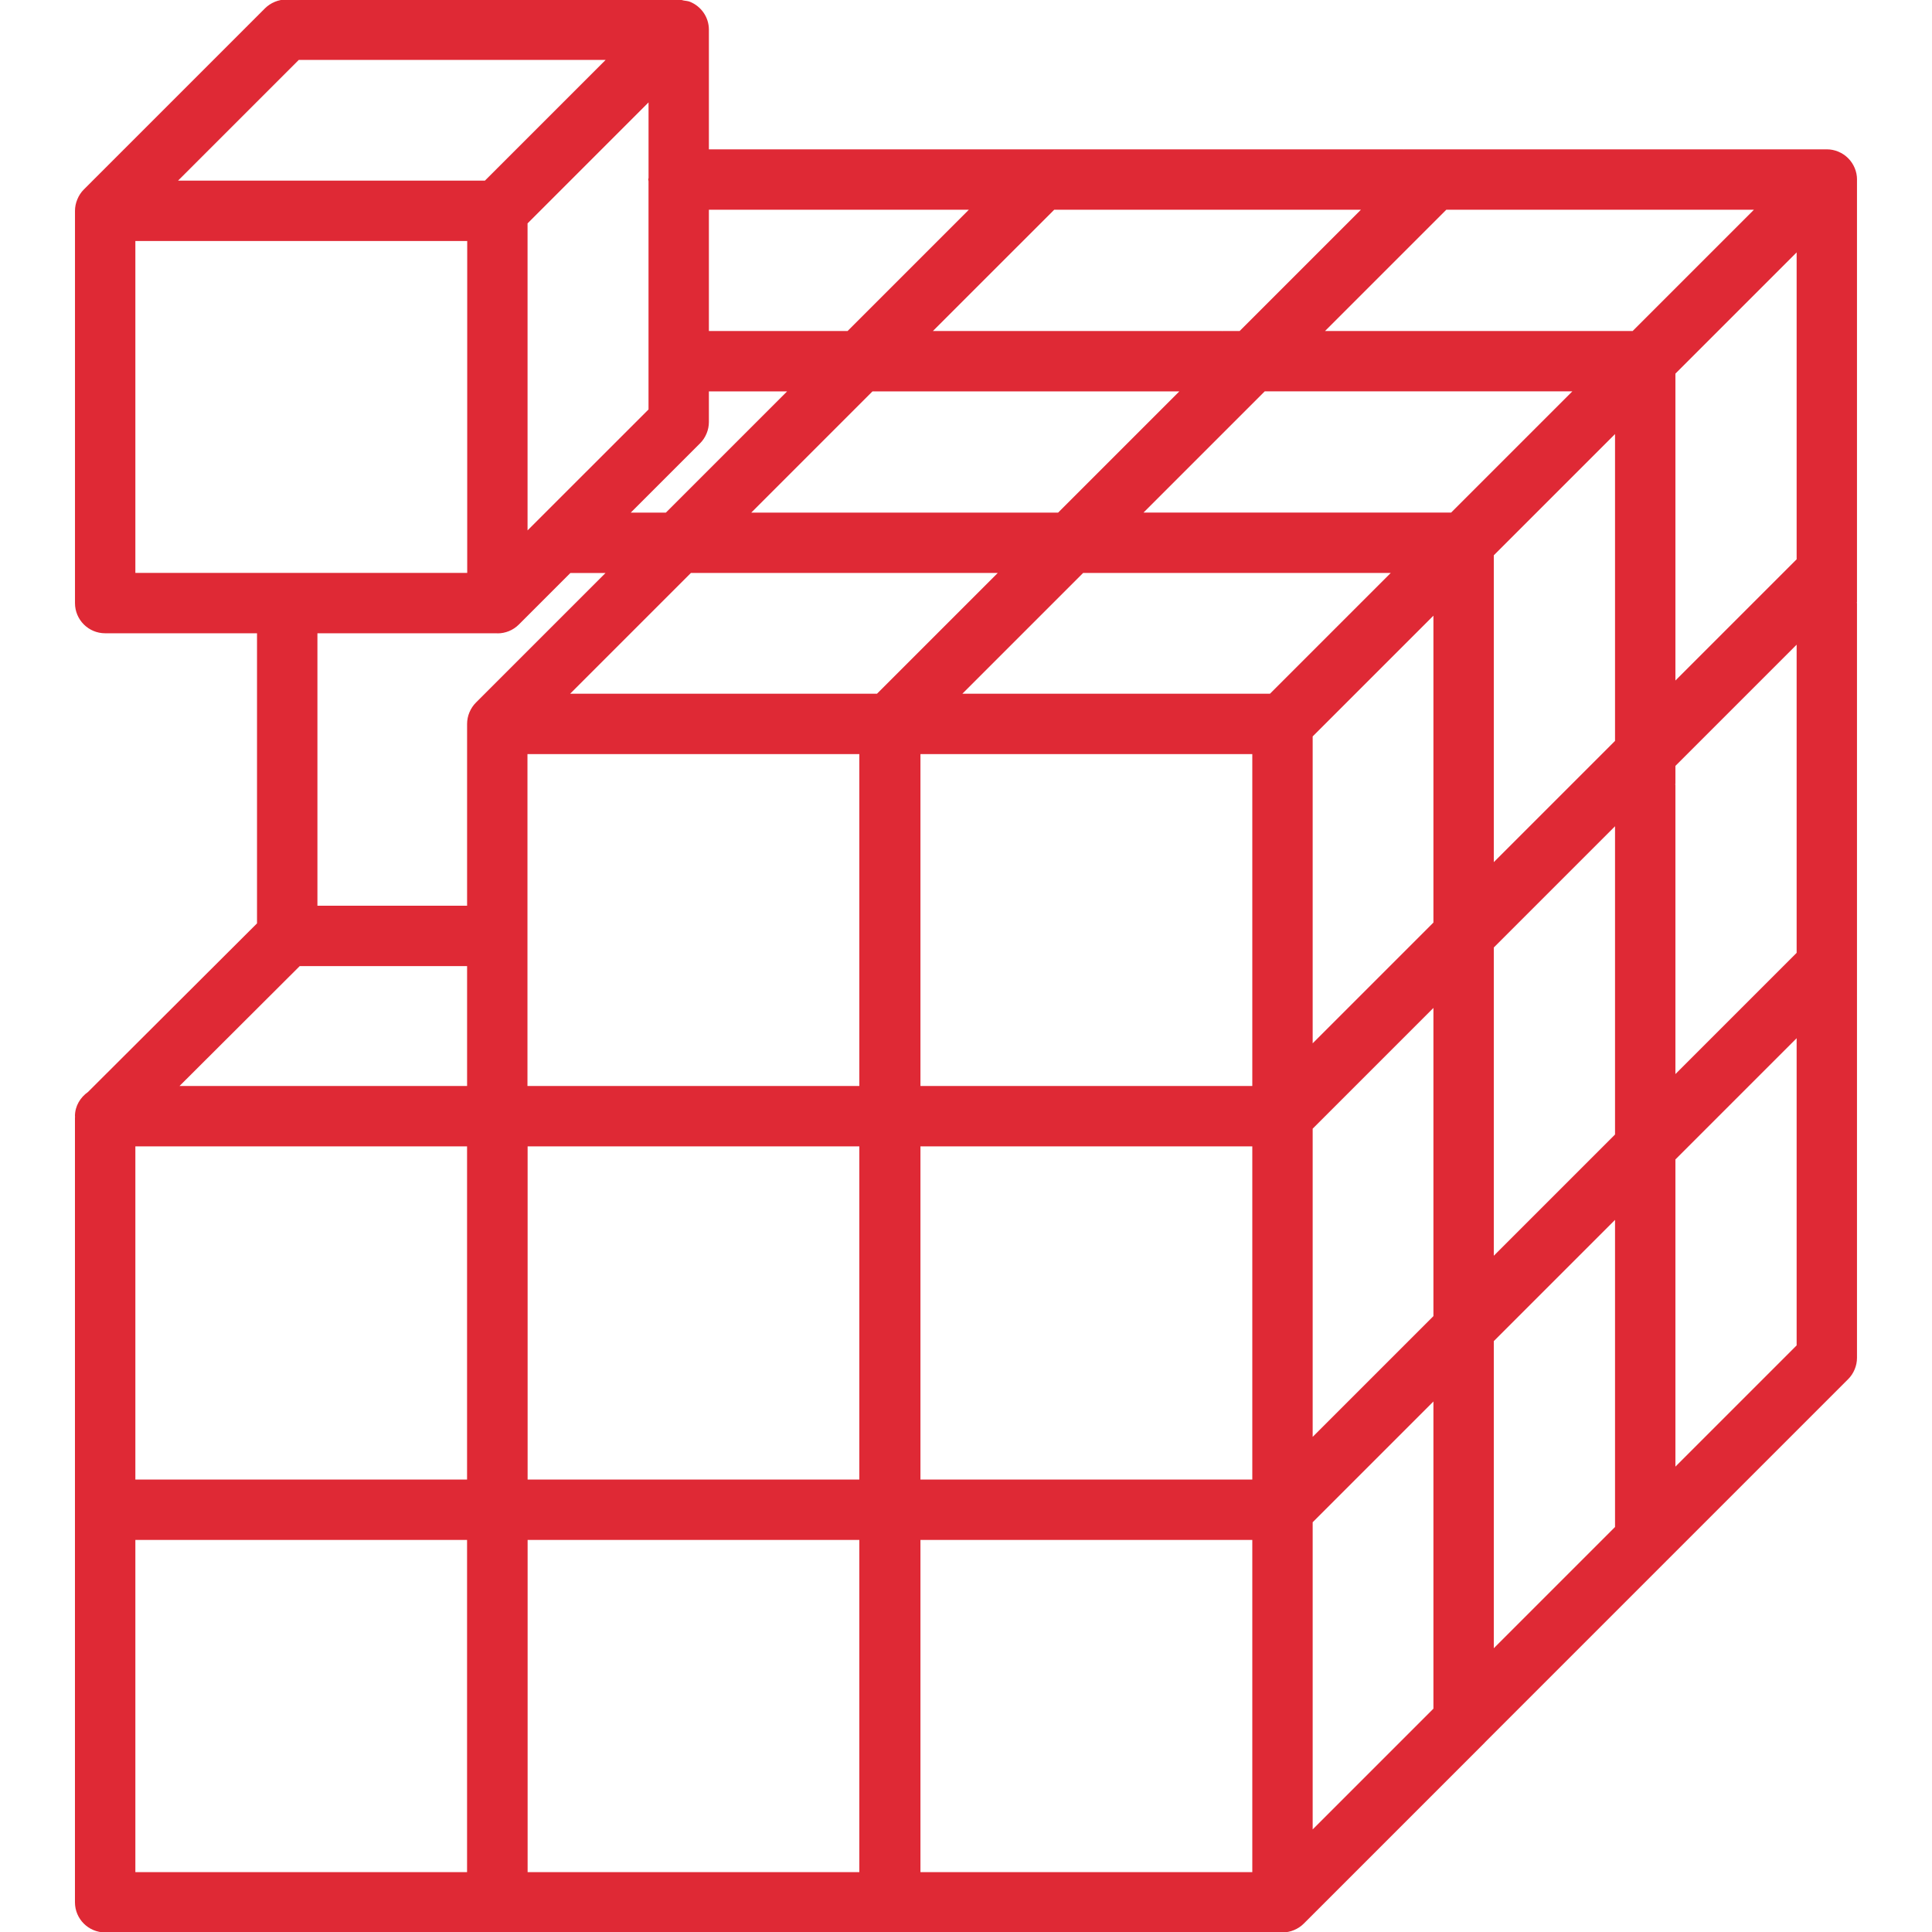 <svg id="icons" fill="#DF2935" enable-background="new 0 0 64 64" height="30" viewBox="0 0 64 64" width="30" xmlns="http://www.w3.org/2000/svg"><path d="m61.516 5.947c0-.13-.026-.26-.077-.382-.102-.245-.296-.439-.541-.541-.122-.051-.252-.077-.382-.077h-13.995c-.005 0-.008.003-.013.003s-.008-.003-.013-.003h-12.987-.005-10.02v-3.963c0-.42-.26-.776-.627-.925-.065-.027-.137-.029-.207-.042-.056-.01-.107-.033-.166-.033-.001 0-.002.001-.003.001s-.002-.001-.003-.001h-12.993c-.13 0-.26.026-.382.077-.123.051-.234.125-.326.217l-5.998 5.998c-.092.092-.166.203-.216.327-.051.122-.078.251-.078.381v12.994c0 .553.447 1 1 1h5.03v9.61l-5.598 5.584c-.255.181-.433.465-.433.802 0 .008.004.014.004.021s-.004.015-.004.022v.001 12.992c0 .002.001.003.001.005s-.001.003-.001.005v12.994c0 .553.447 1 1 1h12.988.005 12.988c.005 0 .008-.003.013-.003s.008.003.013.003h12.993c.13 0 .26-.026.382-.077.123-.051.234-.124.326-.217l5.998-5.998c.004-.004.006-.01.011-.015.002-.002.004-.002.006-.004l5.999-5.999c.003-.003.005-.008.008-.011s.006-.003.009-.006l5.999-5.999c.093-.092.166-.203.217-.326.051-.122.077-.252.077-.382v-11.99c0-.002-.001-.003-.001-.005s.001-.003.001-.005v-12.994c0-.008-.004-.015-.005-.022.001-.008.005-.015.005-.022v-13.995zm-51.588 26.057h5.545v3.971h-9.526zm-.03-30.02h10.165l-4 4h-10.165zm7.58 5.414 4.006-4.006v2.501c-.001.019-.011.035-.011.054s.009.034.01.053v7.564l-3.686 3.685c-.021.02-.04.038-.06.06l-.261.261v-10.172zm5.711 7.289c.093-.092.166-.203.217-.326.051-.122.077-.252.077-.382v-1.014h2.591l-4.016 4.016h-1.163zm11.734-7.74h10.16l-4.018 4.018h-.56c-.005 0-.008.003-.013.003s-.008-.003-.013-.003h-9.575zm23.179 0-4.018 4.018h-10.19l4.018-4.018zm1.414 24.617-4.016 4.016v-9.576c0-.008-.004-.015-.005-.022.001-.008.005-.015.005-.022v-.588l4.016-4.016zm-42.043 4.411v-10.995h10.993v10.994h-10.993zm11.429-23.01h10.165l-4.016 4.016h-10.164zm14.582 11.43 4-4v10.166l-4 4zm6-6 4.016-4.016v10.164l-4.016 4.016zm-1.414-1.415h-10.19l4.016-4.016h10.19zm-12.19 2h10.19l-4 4h-10.19zm-5.389 6h10.993v10.994h-10.993zm12.993 12.409 4-4v10.209l-4 4zm6-6.002 4.016-4.016v10.211l-4.016 4.016zm10.032-12.86-4.016 4.016v-10.166l4.016-4.016zm-36.629.453h10.165l-4 4h-10.165zm-18.403 18.995h10.988v11.037h-10.988zm12.994 0h10.988v11.037h-10.988zm13.013 0h10.993v11.037h-10.993zm12.993 12.451 4-4v10.176l-4 4zm6-6 4.016-4.016v10.174l-4.016 4.016zm6.016-6.018 4.016-4.016v10.176l-4.016 4.016zm-23.405-31.461-4.018 4.018h-4.594v-4.018zm-27.611 1.037h10.993v10.994h-10.993zm11.987 12.995c.003 0 .006.002.01.002.256 0 .512-.098.707-.293l1.707-1.707h1.164l-4.292 4.292c-.093.092-.166.203-.217.326-.051.122-.077.252-.077.382v6.023h-4.958v-9.025zm-11.987 30.033h10.988v11.004h-10.988zm12.994 11.004v-11.004h10.988v11.004zm13.013-11.004h10.993v11.004h-10.993z"/></svg>